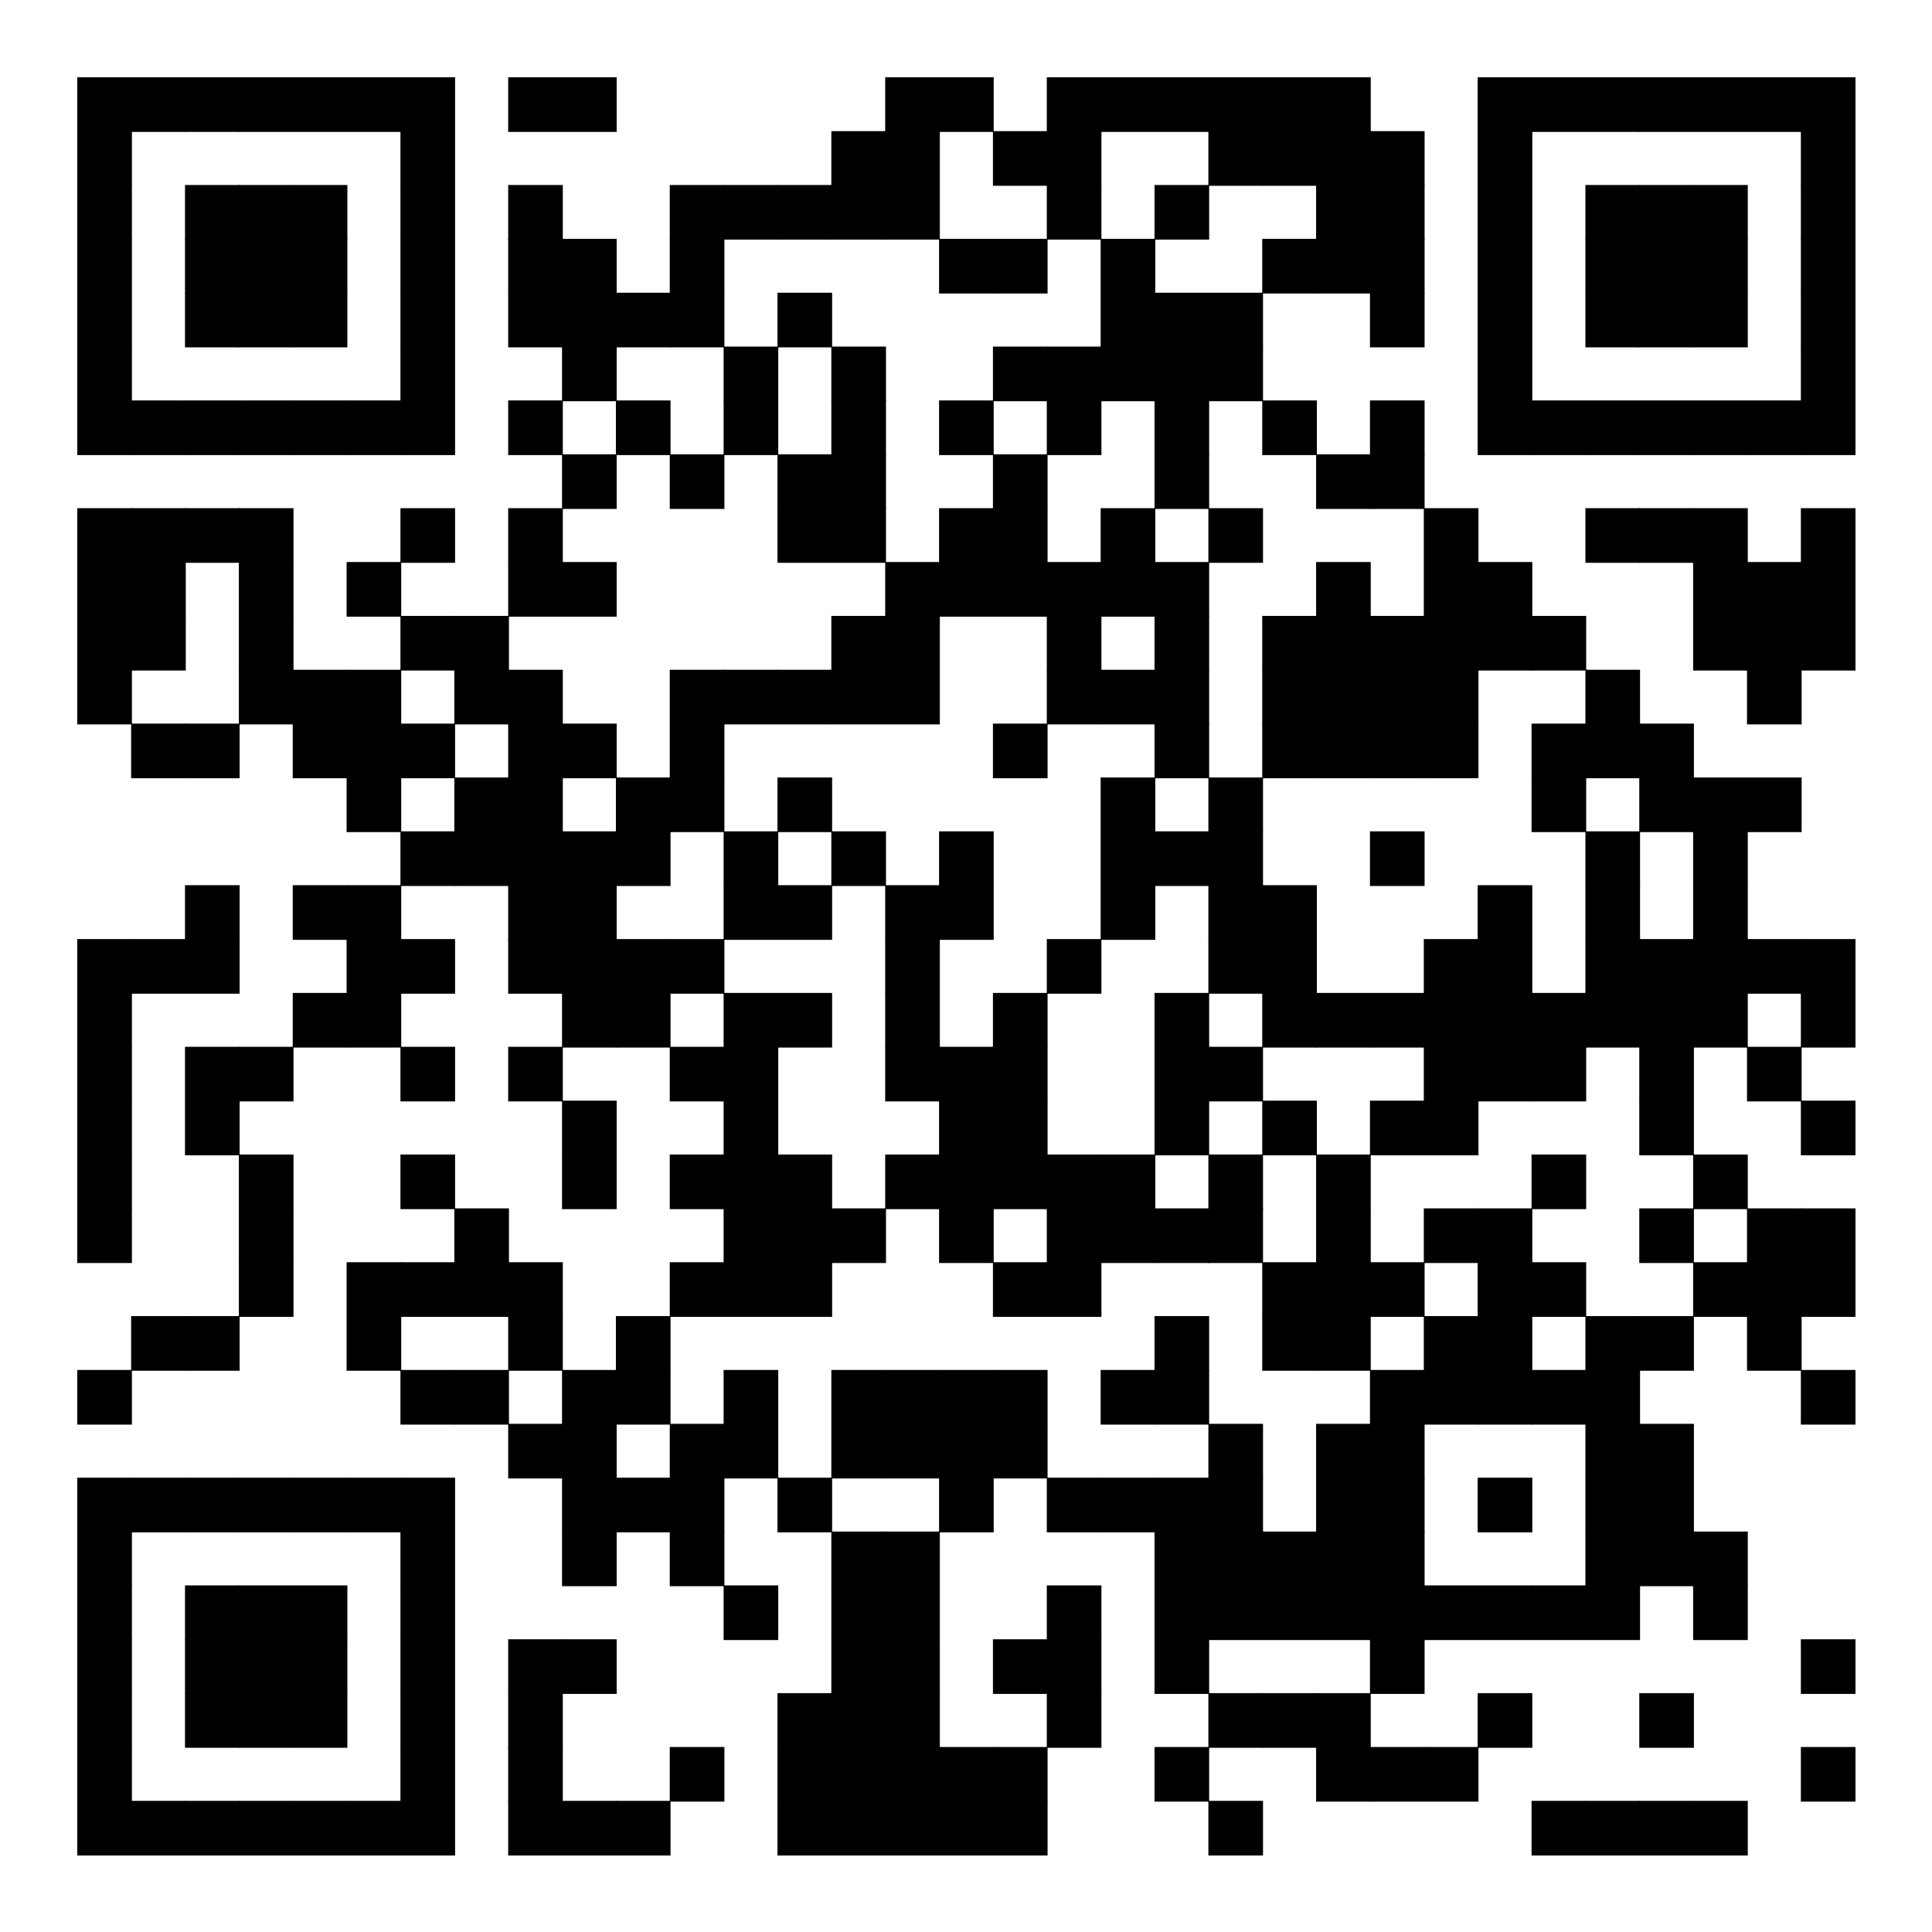 <svg version="1.1" baseProfile="tiny" xmlns="http://www.w3.org/2000/svg" width="250" height="250" ><rect xmlns="http://www.w3.org/2000/svg" shape-rendering="optimizeSpeed" width="250" height="250" fill="#fff" x="0" y="0"/><rect shape-rendering="optimizeSpeed" fill="#000" x="10" y="10"  width="7.07" height="7.07"></rect><rect shape-rendering="optimizeSpeed" fill="#000" x="16.97" y="10"  width="7.07" height="7.07"></rect><rect shape-rendering="optimizeSpeed" fill="#000" x="23.939" y="10"  width="7.07" height="7.07"></rect><rect shape-rendering="optimizeSpeed" fill="#000" x="30.909" y="10"  width="7.07" height="7.07"></rect><rect shape-rendering="optimizeSpeed" fill="#000" x="37.879" y="10"  width="7.07" height="7.07"></rect><rect shape-rendering="optimizeSpeed" fill="#000" x="44.848" y="10"  width="7.07" height="7.07"></rect><rect shape-rendering="optimizeSpeed" fill="#000" x="51.818" y="10"  width="7.07" height="7.07"></rect><rect shape-rendering="optimizeSpeed" fill="#000" x="65.758" y="10"  width="7.07" height="7.07"></rect><rect shape-rendering="optimizeSpeed" fill="#000" x="72.727" y="10"  width="7.07" height="7.07"></rect><rect shape-rendering="optimizeSpeed" fill="#000" x="114.545" y="10"  width="7.07" height="7.07"></rect><rect shape-rendering="optimizeSpeed" fill="#000" x="121.515" y="10"  width="7.07" height="7.07"></rect><rect shape-rendering="optimizeSpeed" fill="#000" x="135.455" y="10"  width="7.07" height="7.07"></rect><rect shape-rendering="optimizeSpeed" fill="#000" x="142.424" y="10"  width="7.07" height="7.07"></rect><rect shape-rendering="optimizeSpeed" fill="#000" x="149.394" y="10"  width="7.07" height="7.07"></rect><rect shape-rendering="optimizeSpeed" fill="#000" x="156.364" y="10"  width="7.07" height="7.07"></rect><rect shape-rendering="optimizeSpeed" fill="#000" x="163.333" y="10"  width="7.07" height="7.07"></rect><rect shape-rendering="optimizeSpeed" fill="#000" x="170.303" y="10"  width="7.07" height="7.07"></rect><rect shape-rendering="optimizeSpeed" fill="#000" x="191.212" y="10"  width="7.07" height="7.07"></rect><rect shape-rendering="optimizeSpeed" fill="#000" x="198.182" y="10"  width="7.07" height="7.07"></rect><rect shape-rendering="optimizeSpeed" fill="#000" x="205.152" y="10"  width="7.07" height="7.07"></rect><rect shape-rendering="optimizeSpeed" fill="#000" x="212.121" y="10"  width="7.07" height="7.07"></rect><rect shape-rendering="optimizeSpeed" fill="#000" x="219.091" y="10"  width="7.07" height="7.07"></rect><rect shape-rendering="optimizeSpeed" fill="#000" x="226.061" y="10"  width="7.07" height="7.07"></rect><rect shape-rendering="optimizeSpeed" fill="#000" x="233.03" y="10"  width="7.07" height="7.07"></rect><rect shape-rendering="optimizeSpeed" fill="#000" x="10" y="16.97"  width="7.07" height="7.07"></rect><rect shape-rendering="optimizeSpeed" fill="#000" x="51.818" y="16.97"  width="7.07" height="7.07"></rect><rect shape-rendering="optimizeSpeed" fill="#000" x="107.576" y="16.97"  width="7.07" height="7.07"></rect><rect shape-rendering="optimizeSpeed" fill="#000" x="114.545" y="16.97"  width="7.07" height="7.07"></rect><rect shape-rendering="optimizeSpeed" fill="#000" x="128.485" y="16.97"  width="7.07" height="7.07"></rect><rect shape-rendering="optimizeSpeed" fill="#000" x="135.455" y="16.97"  width="7.07" height="7.07"></rect><rect shape-rendering="optimizeSpeed" fill="#000" x="156.364" y="16.97"  width="7.07" height="7.07"></rect><rect shape-rendering="optimizeSpeed" fill="#000" x="163.333" y="16.97"  width="7.07" height="7.07"></rect><rect shape-rendering="optimizeSpeed" fill="#000" x="170.303" y="16.97"  width="7.07" height="7.07"></rect><rect shape-rendering="optimizeSpeed" fill="#000" x="177.273" y="16.97"  width="7.07" height="7.07"></rect><rect shape-rendering="optimizeSpeed" fill="#000" x="191.212" y="16.97"  width="7.07" height="7.07"></rect><rect shape-rendering="optimizeSpeed" fill="#000" x="233.03" y="16.97"  width="7.07" height="7.07"></rect><rect shape-rendering="optimizeSpeed" fill="#000" x="10" y="23.939"  width="7.07" height="7.07"></rect><rect shape-rendering="optimizeSpeed" fill="#000" x="23.939" y="23.939"  width="7.07" height="7.07"></rect><rect shape-rendering="optimizeSpeed" fill="#000" x="30.909" y="23.939"  width="7.07" height="7.07"></rect><rect shape-rendering="optimizeSpeed" fill="#000" x="37.879" y="23.939"  width="7.07" height="7.07"></rect><rect shape-rendering="optimizeSpeed" fill="#000" x="51.818" y="23.939"  width="7.07" height="7.07"></rect><rect shape-rendering="optimizeSpeed" fill="#000" x="65.758" y="23.939"  width="7.07" height="7.07"></rect><rect shape-rendering="optimizeSpeed" fill="#000" x="86.667" y="23.939"  width="7.07" height="7.07"></rect><rect shape-rendering="optimizeSpeed" fill="#000" x="93.636" y="23.939"  width="7.07" height="7.07"></rect><rect shape-rendering="optimizeSpeed" fill="#000" x="100.606" y="23.939"  width="7.07" height="7.07"></rect><rect shape-rendering="optimizeSpeed" fill="#000" x="107.576" y="23.939"  width="7.07" height="7.07"></rect><rect shape-rendering="optimizeSpeed" fill="#000" x="114.545" y="23.939"  width="7.07" height="7.07"></rect><rect shape-rendering="optimizeSpeed" fill="#000" x="135.455" y="23.939"  width="7.07" height="7.07"></rect><rect shape-rendering="optimizeSpeed" fill="#000" x="149.394" y="23.939"  width="7.07" height="7.07"></rect><rect shape-rendering="optimizeSpeed" fill="#000" x="170.303" y="23.939"  width="7.07" height="7.07"></rect><rect shape-rendering="optimizeSpeed" fill="#000" x="177.273" y="23.939"  width="7.07" height="7.07"></rect><rect shape-rendering="optimizeSpeed" fill="#000" x="191.212" y="23.939"  width="7.07" height="7.07"></rect><rect shape-rendering="optimizeSpeed" fill="#000" x="205.152" y="23.939"  width="7.07" height="7.07"></rect><rect shape-rendering="optimizeSpeed" fill="#000" x="212.121" y="23.939"  width="7.07" height="7.07"></rect><rect shape-rendering="optimizeSpeed" fill="#000" x="219.091" y="23.939"  width="7.07" height="7.07"></rect><rect shape-rendering="optimizeSpeed" fill="#000" x="233.03" y="23.939"  width="7.07" height="7.07"></rect><rect shape-rendering="optimizeSpeed" fill="#000" x="10" y="30.909"  width="7.07" height="7.07"></rect><rect shape-rendering="optimizeSpeed" fill="#000" x="23.939" y="30.909"  width="7.07" height="7.07"></rect><rect shape-rendering="optimizeSpeed" fill="#000" x="30.909" y="30.909"  width="7.07" height="7.07"></rect><rect shape-rendering="optimizeSpeed" fill="#000" x="37.879" y="30.909"  width="7.07" height="7.07"></rect><rect shape-rendering="optimizeSpeed" fill="#000" x="51.818" y="30.909"  width="7.07" height="7.07"></rect><rect shape-rendering="optimizeSpeed" fill="#000" x="65.758" y="30.909"  width="7.07" height="7.07"></rect><rect shape-rendering="optimizeSpeed" fill="#000" x="72.727" y="30.909"  width="7.07" height="7.07"></rect><rect shape-rendering="optimizeSpeed" fill="#000" x="86.667" y="30.909"  width="7.07" height="7.07"></rect><rect shape-rendering="optimizeSpeed" fill="#000" x="121.515" y="30.909"  width="7.07" height="7.07"></rect><rect shape-rendering="optimizeSpeed" fill="#000" x="128.485" y="30.909"  width="7.07" height="7.07"></rect><rect shape-rendering="optimizeSpeed" fill="#000" x="142.424" y="30.909"  width="7.07" height="7.07"></rect><rect shape-rendering="optimizeSpeed" fill="#000" x="163.333" y="30.909"  width="7.07" height="7.07"></rect><rect shape-rendering="optimizeSpeed" fill="#000" x="170.303" y="30.909"  width="7.07" height="7.07"></rect><rect shape-rendering="optimizeSpeed" fill="#000" x="177.273" y="30.909"  width="7.07" height="7.07"></rect><rect shape-rendering="optimizeSpeed" fill="#000" x="191.212" y="30.909"  width="7.07" height="7.07"></rect><rect shape-rendering="optimizeSpeed" fill="#000" x="205.152" y="30.909"  width="7.07" height="7.07"></rect><rect shape-rendering="optimizeSpeed" fill="#000" x="212.121" y="30.909"  width="7.07" height="7.07"></rect><rect shape-rendering="optimizeSpeed" fill="#000" x="219.091" y="30.909"  width="7.07" height="7.07"></rect><rect shape-rendering="optimizeSpeed" fill="#000" x="233.03" y="30.909"  width="7.07" height="7.07"></rect><rect shape-rendering="optimizeSpeed" fill="#000" x="10" y="37.879"  width="7.07" height="7.07"></rect><rect shape-rendering="optimizeSpeed" fill="#000" x="23.939" y="37.879"  width="7.07" height="7.07"></rect><rect shape-rendering="optimizeSpeed" fill="#000" x="30.909" y="37.879"  width="7.07" height="7.07"></rect><rect shape-rendering="optimizeSpeed" fill="#000" x="37.879" y="37.879"  width="7.07" height="7.07"></rect><rect shape-rendering="optimizeSpeed" fill="#000" x="51.818" y="37.879"  width="7.07" height="7.07"></rect><rect shape-rendering="optimizeSpeed" fill="#000" x="65.758" y="37.879"  width="7.07" height="7.07"></rect><rect shape-rendering="optimizeSpeed" fill="#000" x="72.727" y="37.879"  width="7.07" height="7.07"></rect><rect shape-rendering="optimizeSpeed" fill="#000" x="79.697" y="37.879"  width="7.07" height="7.07"></rect><rect shape-rendering="optimizeSpeed" fill="#000" x="86.667" y="37.879"  width="7.07" height="7.07"></rect><rect shape-rendering="optimizeSpeed" fill="#000" x="100.606" y="37.879"  width="7.07" height="7.07"></rect><rect shape-rendering="optimizeSpeed" fill="#000" x="142.424" y="37.879"  width="7.07" height="7.07"></rect><rect shape-rendering="optimizeSpeed" fill="#000" x="149.394" y="37.879"  width="7.07" height="7.07"></rect><rect shape-rendering="optimizeSpeed" fill="#000" x="156.364" y="37.879"  width="7.07" height="7.07"></rect><rect shape-rendering="optimizeSpeed" fill="#000" x="177.273" y="37.879"  width="7.07" height="7.07"></rect><rect shape-rendering="optimizeSpeed" fill="#000" x="191.212" y="37.879"  width="7.07" height="7.07"></rect><rect shape-rendering="optimizeSpeed" fill="#000" x="205.152" y="37.879"  width="7.07" height="7.07"></rect><rect shape-rendering="optimizeSpeed" fill="#000" x="212.121" y="37.879"  width="7.07" height="7.07"></rect><rect shape-rendering="optimizeSpeed" fill="#000" x="219.091" y="37.879"  width="7.07" height="7.07"></rect><rect shape-rendering="optimizeSpeed" fill="#000" x="233.03" y="37.879"  width="7.07" height="7.07"></rect><rect shape-rendering="optimizeSpeed" fill="#000" x="10" y="44.848"  width="7.07" height="7.07"></rect><rect shape-rendering="optimizeSpeed" fill="#000" x="51.818" y="44.848"  width="7.07" height="7.07"></rect><rect shape-rendering="optimizeSpeed" fill="#000" x="72.727" y="44.848"  width="7.07" height="7.07"></rect><rect shape-rendering="optimizeSpeed" fill="#000" x="93.636" y="44.848"  width="7.07" height="7.07"></rect><rect shape-rendering="optimizeSpeed" fill="#000" x="107.576" y="44.848"  width="7.07" height="7.07"></rect><rect shape-rendering="optimizeSpeed" fill="#000" x="128.485" y="44.848"  width="7.07" height="7.07"></rect><rect shape-rendering="optimizeSpeed" fill="#000" x="135.455" y="44.848"  width="7.07" height="7.07"></rect><rect shape-rendering="optimizeSpeed" fill="#000" x="142.424" y="44.848"  width="7.07" height="7.07"></rect><rect shape-rendering="optimizeSpeed" fill="#000" x="149.394" y="44.848"  width="7.07" height="7.07"></rect><rect shape-rendering="optimizeSpeed" fill="#000" x="156.364" y="44.848"  width="7.07" height="7.07"></rect><rect shape-rendering="optimizeSpeed" fill="#000" x="191.212" y="44.848"  width="7.07" height="7.07"></rect><rect shape-rendering="optimizeSpeed" fill="#000" x="233.03" y="44.848"  width="7.07" height="7.07"></rect><rect shape-rendering="optimizeSpeed" fill="#000" x="10" y="51.818"  width="7.07" height="7.07"></rect><rect shape-rendering="optimizeSpeed" fill="#000" x="16.97" y="51.818"  width="7.07" height="7.07"></rect><rect shape-rendering="optimizeSpeed" fill="#000" x="23.939" y="51.818"  width="7.07" height="7.07"></rect><rect shape-rendering="optimizeSpeed" fill="#000" x="30.909" y="51.818"  width="7.07" height="7.07"></rect><rect shape-rendering="optimizeSpeed" fill="#000" x="37.879" y="51.818"  width="7.07" height="7.07"></rect><rect shape-rendering="optimizeSpeed" fill="#000" x="44.848" y="51.818"  width="7.07" height="7.07"></rect><rect shape-rendering="optimizeSpeed" fill="#000" x="51.818" y="51.818"  width="7.07" height="7.07"></rect><rect shape-rendering="optimizeSpeed" fill="#000" x="65.758" y="51.818"  width="7.07" height="7.07"></rect><rect shape-rendering="optimizeSpeed" fill="#000" x="79.697" y="51.818"  width="7.07" height="7.07"></rect><rect shape-rendering="optimizeSpeed" fill="#000" x="93.636" y="51.818"  width="7.07" height="7.07"></rect><rect shape-rendering="optimizeSpeed" fill="#000" x="107.576" y="51.818"  width="7.07" height="7.07"></rect><rect shape-rendering="optimizeSpeed" fill="#000" x="121.515" y="51.818"  width="7.07" height="7.07"></rect><rect shape-rendering="optimizeSpeed" fill="#000" x="135.455" y="51.818"  width="7.07" height="7.07"></rect><rect shape-rendering="optimizeSpeed" fill="#000" x="149.394" y="51.818"  width="7.07" height="7.07"></rect><rect shape-rendering="optimizeSpeed" fill="#000" x="163.333" y="51.818"  width="7.07" height="7.07"></rect><rect shape-rendering="optimizeSpeed" fill="#000" x="177.273" y="51.818"  width="7.07" height="7.07"></rect><rect shape-rendering="optimizeSpeed" fill="#000" x="191.212" y="51.818"  width="7.07" height="7.07"></rect><rect shape-rendering="optimizeSpeed" fill="#000" x="198.182" y="51.818"  width="7.07" height="7.07"></rect><rect shape-rendering="optimizeSpeed" fill="#000" x="205.152" y="51.818"  width="7.07" height="7.07"></rect><rect shape-rendering="optimizeSpeed" fill="#000" x="212.121" y="51.818"  width="7.07" height="7.07"></rect><rect shape-rendering="optimizeSpeed" fill="#000" x="219.091" y="51.818"  width="7.07" height="7.07"></rect><rect shape-rendering="optimizeSpeed" fill="#000" x="226.061" y="51.818"  width="7.07" height="7.07"></rect><rect shape-rendering="optimizeSpeed" fill="#000" x="233.03" y="51.818"  width="7.07" height="7.07"></rect><rect shape-rendering="optimizeSpeed" fill="#000" x="72.727" y="58.788"  width="7.07" height="7.07"></rect><rect shape-rendering="optimizeSpeed" fill="#000" x="86.667" y="58.788"  width="7.07" height="7.07"></rect><rect shape-rendering="optimizeSpeed" fill="#000" x="100.606" y="58.788"  width="7.07" height="7.07"></rect><rect shape-rendering="optimizeSpeed" fill="#000" x="107.576" y="58.788"  width="7.07" height="7.07"></rect><rect shape-rendering="optimizeSpeed" fill="#000" x="128.485" y="58.788"  width="7.07" height="7.07"></rect><rect shape-rendering="optimizeSpeed" fill="#000" x="149.394" y="58.788"  width="7.07" height="7.07"></rect><rect shape-rendering="optimizeSpeed" fill="#000" x="170.303" y="58.788"  width="7.07" height="7.07"></rect><rect shape-rendering="optimizeSpeed" fill="#000" x="177.273" y="58.788"  width="7.07" height="7.07"></rect><rect shape-rendering="optimizeSpeed" fill="#000" x="10" y="65.758"  width="7.07" height="7.07"></rect><rect shape-rendering="optimizeSpeed" fill="#000" x="16.97" y="65.758"  width="7.07" height="7.07"></rect><rect shape-rendering="optimizeSpeed" fill="#000" x="23.939" y="65.758"  width="7.07" height="7.07"></rect><rect shape-rendering="optimizeSpeed" fill="#000" x="30.909" y="65.758"  width="7.07" height="7.07"></rect><rect shape-rendering="optimizeSpeed" fill="#000" x="51.818" y="65.758"  width="7.07" height="7.07"></rect><rect shape-rendering="optimizeSpeed" fill="#000" x="65.758" y="65.758"  width="7.07" height="7.07"></rect><rect shape-rendering="optimizeSpeed" fill="#000" x="100.606" y="65.758"  width="7.07" height="7.07"></rect><rect shape-rendering="optimizeSpeed" fill="#000" x="107.576" y="65.758"  width="7.07" height="7.07"></rect><rect shape-rendering="optimizeSpeed" fill="#000" x="121.515" y="65.758"  width="7.07" height="7.07"></rect><rect shape-rendering="optimizeSpeed" fill="#000" x="128.485" y="65.758"  width="7.07" height="7.07"></rect><rect shape-rendering="optimizeSpeed" fill="#000" x="142.424" y="65.758"  width="7.07" height="7.07"></rect><rect shape-rendering="optimizeSpeed" fill="#000" x="156.364" y="65.758"  width="7.07" height="7.07"></rect><rect shape-rendering="optimizeSpeed" fill="#000" x="184.242" y="65.758"  width="7.07" height="7.07"></rect><rect shape-rendering="optimizeSpeed" fill="#000" x="205.152" y="65.758"  width="7.07" height="7.07"></rect><rect shape-rendering="optimizeSpeed" fill="#000" x="212.121" y="65.758"  width="7.07" height="7.07"></rect><rect shape-rendering="optimizeSpeed" fill="#000" x="219.091" y="65.758"  width="7.07" height="7.07"></rect><rect shape-rendering="optimizeSpeed" fill="#000" x="233.03" y="65.758"  width="7.07" height="7.07"></rect><rect shape-rendering="optimizeSpeed" fill="#000" x="10" y="72.727"  width="7.07" height="7.07"></rect><rect shape-rendering="optimizeSpeed" fill="#000" x="16.97" y="72.727"  width="7.07" height="7.07"></rect><rect shape-rendering="optimizeSpeed" fill="#000" x="30.909" y="72.727"  width="7.07" height="7.07"></rect><rect shape-rendering="optimizeSpeed" fill="#000" x="44.848" y="72.727"  width="7.07" height="7.07"></rect><rect shape-rendering="optimizeSpeed" fill="#000" x="65.758" y="72.727"  width="7.07" height="7.07"></rect><rect shape-rendering="optimizeSpeed" fill="#000" x="72.727" y="72.727"  width="7.07" height="7.07"></rect><rect shape-rendering="optimizeSpeed" fill="#000" x="114.545" y="72.727"  width="7.07" height="7.07"></rect><rect shape-rendering="optimizeSpeed" fill="#000" x="121.515" y="72.727"  width="7.07" height="7.07"></rect><rect shape-rendering="optimizeSpeed" fill="#000" x="128.485" y="72.727"  width="7.07" height="7.07"></rect><rect shape-rendering="optimizeSpeed" fill="#000" x="135.455" y="72.727"  width="7.07" height="7.07"></rect><rect shape-rendering="optimizeSpeed" fill="#000" x="142.424" y="72.727"  width="7.07" height="7.07"></rect><rect shape-rendering="optimizeSpeed" fill="#000" x="149.394" y="72.727"  width="7.07" height="7.07"></rect><rect shape-rendering="optimizeSpeed" fill="#000" x="170.303" y="72.727"  width="7.07" height="7.07"></rect><rect shape-rendering="optimizeSpeed" fill="#000" x="184.242" y="72.727"  width="7.07" height="7.07"></rect><rect shape-rendering="optimizeSpeed" fill="#000" x="191.212" y="72.727"  width="7.07" height="7.07"></rect><rect shape-rendering="optimizeSpeed" fill="#000" x="219.091" y="72.727"  width="7.07" height="7.07"></rect><rect shape-rendering="optimizeSpeed" fill="#000" x="226.061" y="72.727"  width="7.07" height="7.07"></rect><rect shape-rendering="optimizeSpeed" fill="#000" x="233.03" y="72.727"  width="7.07" height="7.07"></rect><rect shape-rendering="optimizeSpeed" fill="#000" x="10" y="79.697"  width="7.07" height="7.07"></rect><rect shape-rendering="optimizeSpeed" fill="#000" x="16.97" y="79.697"  width="7.07" height="7.07"></rect><rect shape-rendering="optimizeSpeed" fill="#000" x="30.909" y="79.697"  width="7.07" height="7.07"></rect><rect shape-rendering="optimizeSpeed" fill="#000" x="51.818" y="79.697"  width="7.07" height="7.07"></rect><rect shape-rendering="optimizeSpeed" fill="#000" x="58.788" y="79.697"  width="7.07" height="7.07"></rect><rect shape-rendering="optimizeSpeed" fill="#000" x="107.576" y="79.697"  width="7.07" height="7.07"></rect><rect shape-rendering="optimizeSpeed" fill="#000" x="114.545" y="79.697"  width="7.07" height="7.07"></rect><rect shape-rendering="optimizeSpeed" fill="#000" x="135.455" y="79.697"  width="7.07" height="7.07"></rect><rect shape-rendering="optimizeSpeed" fill="#000" x="149.394" y="79.697"  width="7.07" height="7.07"></rect><rect shape-rendering="optimizeSpeed" fill="#000" x="163.333" y="79.697"  width="7.07" height="7.07"></rect><rect shape-rendering="optimizeSpeed" fill="#000" x="170.303" y="79.697"  width="7.07" height="7.07"></rect><rect shape-rendering="optimizeSpeed" fill="#000" x="177.273" y="79.697"  width="7.07" height="7.07"></rect><rect shape-rendering="optimizeSpeed" fill="#000" x="184.242" y="79.697"  width="7.07" height="7.07"></rect><rect shape-rendering="optimizeSpeed" fill="#000" x="191.212" y="79.697"  width="7.07" height="7.07"></rect><rect shape-rendering="optimizeSpeed" fill="#000" x="198.182" y="79.697"  width="7.07" height="7.07"></rect><rect shape-rendering="optimizeSpeed" fill="#000" x="219.091" y="79.697"  width="7.07" height="7.07"></rect><rect shape-rendering="optimizeSpeed" fill="#000" x="226.061" y="79.697"  width="7.07" height="7.07"></rect><rect shape-rendering="optimizeSpeed" fill="#000" x="233.03" y="79.697"  width="7.07" height="7.07"></rect><rect shape-rendering="optimizeSpeed" fill="#000" x="10" y="86.667"  width="7.07" height="7.07"></rect><rect shape-rendering="optimizeSpeed" fill="#000" x="30.909" y="86.667"  width="7.07" height="7.07"></rect><rect shape-rendering="optimizeSpeed" fill="#000" x="37.879" y="86.667"  width="7.07" height="7.07"></rect><rect shape-rendering="optimizeSpeed" fill="#000" x="44.848" y="86.667"  width="7.07" height="7.07"></rect><rect shape-rendering="optimizeSpeed" fill="#000" x="58.788" y="86.667"  width="7.07" height="7.07"></rect><rect shape-rendering="optimizeSpeed" fill="#000" x="65.758" y="86.667"  width="7.07" height="7.07"></rect><rect shape-rendering="optimizeSpeed" fill="#000" x="86.667" y="86.667"  width="7.07" height="7.07"></rect><rect shape-rendering="optimizeSpeed" fill="#000" x="93.636" y="86.667"  width="7.07" height="7.07"></rect><rect shape-rendering="optimizeSpeed" fill="#000" x="100.606" y="86.667"  width="7.07" height="7.07"></rect><rect shape-rendering="optimizeSpeed" fill="#000" x="107.576" y="86.667"  width="7.07" height="7.07"></rect><rect shape-rendering="optimizeSpeed" fill="#000" x="114.545" y="86.667"  width="7.07" height="7.07"></rect><rect shape-rendering="optimizeSpeed" fill="#000" x="135.455" y="86.667"  width="7.07" height="7.07"></rect><rect shape-rendering="optimizeSpeed" fill="#000" x="142.424" y="86.667"  width="7.07" height="7.07"></rect><rect shape-rendering="optimizeSpeed" fill="#000" x="149.394" y="86.667"  width="7.07" height="7.07"></rect><rect shape-rendering="optimizeSpeed" fill="#000" x="163.333" y="86.667"  width="7.07" height="7.07"></rect><rect shape-rendering="optimizeSpeed" fill="#000" x="170.303" y="86.667"  width="7.07" height="7.07"></rect><rect shape-rendering="optimizeSpeed" fill="#000" x="177.273" y="86.667"  width="7.07" height="7.07"></rect><rect shape-rendering="optimizeSpeed" fill="#000" x="184.242" y="86.667"  width="7.07" height="7.07"></rect><rect shape-rendering="optimizeSpeed" fill="#000" x="205.152" y="86.667"  width="7.07" height="7.07"></rect><rect shape-rendering="optimizeSpeed" fill="#000" x="226.061" y="86.667"  width="7.07" height="7.07"></rect><rect shape-rendering="optimizeSpeed" fill="#000" x="16.97" y="93.636"  width="7.07" height="7.07"></rect><rect shape-rendering="optimizeSpeed" fill="#000" x="23.939" y="93.636"  width="7.07" height="7.07"></rect><rect shape-rendering="optimizeSpeed" fill="#000" x="37.879" y="93.636"  width="7.07" height="7.07"></rect><rect shape-rendering="optimizeSpeed" fill="#000" x="44.848" y="93.636"  width="7.07" height="7.07"></rect><rect shape-rendering="optimizeSpeed" fill="#000" x="51.818" y="93.636"  width="7.07" height="7.07"></rect><rect shape-rendering="optimizeSpeed" fill="#000" x="65.758" y="93.636"  width="7.07" height="7.07"></rect><rect shape-rendering="optimizeSpeed" fill="#000" x="72.727" y="93.636"  width="7.07" height="7.07"></rect><rect shape-rendering="optimizeSpeed" fill="#000" x="86.667" y="93.636"  width="7.07" height="7.07"></rect><rect shape-rendering="optimizeSpeed" fill="#000" x="128.485" y="93.636"  width="7.07" height="7.07"></rect><rect shape-rendering="optimizeSpeed" fill="#000" x="149.394" y="93.636"  width="7.07" height="7.07"></rect><rect shape-rendering="optimizeSpeed" fill="#000" x="163.333" y="93.636"  width="7.07" height="7.07"></rect><rect shape-rendering="optimizeSpeed" fill="#000" x="170.303" y="93.636"  width="7.07" height="7.07"></rect><rect shape-rendering="optimizeSpeed" fill="#000" x="177.273" y="93.636"  width="7.07" height="7.07"></rect><rect shape-rendering="optimizeSpeed" fill="#000" x="184.242" y="93.636"  width="7.07" height="7.07"></rect><rect shape-rendering="optimizeSpeed" fill="#000" x="198.182" y="93.636"  width="7.07" height="7.07"></rect><rect shape-rendering="optimizeSpeed" fill="#000" x="205.152" y="93.636"  width="7.07" height="7.07"></rect><rect shape-rendering="optimizeSpeed" fill="#000" x="212.121" y="93.636"  width="7.07" height="7.07"></rect><rect shape-rendering="optimizeSpeed" fill="#000" x="44.848" y="100.606"  width="7.07" height="7.07"></rect><rect shape-rendering="optimizeSpeed" fill="#000" x="58.788" y="100.606"  width="7.07" height="7.07"></rect><rect shape-rendering="optimizeSpeed" fill="#000" x="65.758" y="100.606"  width="7.07" height="7.07"></rect><rect shape-rendering="optimizeSpeed" fill="#000" x="79.697" y="100.606"  width="7.07" height="7.07"></rect><rect shape-rendering="optimizeSpeed" fill="#000" x="86.667" y="100.606"  width="7.07" height="7.07"></rect><rect shape-rendering="optimizeSpeed" fill="#000" x="100.606" y="100.606"  width="7.07" height="7.07"></rect><rect shape-rendering="optimizeSpeed" fill="#000" x="142.424" y="100.606"  width="7.07" height="7.07"></rect><rect shape-rendering="optimizeSpeed" fill="#000" x="156.364" y="100.606"  width="7.07" height="7.07"></rect><rect shape-rendering="optimizeSpeed" fill="#000" x="198.182" y="100.606"  width="7.07" height="7.07"></rect><rect shape-rendering="optimizeSpeed" fill="#000" x="212.121" y="100.606"  width="7.07" height="7.07"></rect><rect shape-rendering="optimizeSpeed" fill="#000" x="219.091" y="100.606"  width="7.07" height="7.07"></rect><rect shape-rendering="optimizeSpeed" fill="#000" x="226.061" y="100.606"  width="7.07" height="7.07"></rect><rect shape-rendering="optimizeSpeed" fill="#000" x="51.818" y="107.576"  width="7.07" height="7.07"></rect><rect shape-rendering="optimizeSpeed" fill="#000" x="58.788" y="107.576"  width="7.07" height="7.07"></rect><rect shape-rendering="optimizeSpeed" fill="#000" x="65.758" y="107.576"  width="7.07" height="7.07"></rect><rect shape-rendering="optimizeSpeed" fill="#000" x="72.727" y="107.576"  width="7.07" height="7.07"></rect><rect shape-rendering="optimizeSpeed" fill="#000" x="79.697" y="107.576"  width="7.07" height="7.07"></rect><rect shape-rendering="optimizeSpeed" fill="#000" x="93.636" y="107.576"  width="7.07" height="7.07"></rect><rect shape-rendering="optimizeSpeed" fill="#000" x="107.576" y="107.576"  width="7.07" height="7.07"></rect><rect shape-rendering="optimizeSpeed" fill="#000" x="121.515" y="107.576"  width="7.07" height="7.07"></rect><rect shape-rendering="optimizeSpeed" fill="#000" x="142.424" y="107.576"  width="7.07" height="7.07"></rect><rect shape-rendering="optimizeSpeed" fill="#000" x="149.394" y="107.576"  width="7.07" height="7.07"></rect><rect shape-rendering="optimizeSpeed" fill="#000" x="156.364" y="107.576"  width="7.07" height="7.07"></rect><rect shape-rendering="optimizeSpeed" fill="#000" x="177.273" y="107.576"  width="7.07" height="7.07"></rect><rect shape-rendering="optimizeSpeed" fill="#000" x="205.152" y="107.576"  width="7.07" height="7.07"></rect><rect shape-rendering="optimizeSpeed" fill="#000" x="219.091" y="107.576"  width="7.07" height="7.07"></rect><rect shape-rendering="optimizeSpeed" fill="#000" x="23.939" y="114.545"  width="7.07" height="7.07"></rect><rect shape-rendering="optimizeSpeed" fill="#000" x="37.879" y="114.545"  width="7.07" height="7.07"></rect><rect shape-rendering="optimizeSpeed" fill="#000" x="44.848" y="114.545"  width="7.07" height="7.07"></rect><rect shape-rendering="optimizeSpeed" fill="#000" x="65.758" y="114.545"  width="7.07" height="7.07"></rect><rect shape-rendering="optimizeSpeed" fill="#000" x="72.727" y="114.545"  width="7.07" height="7.07"></rect><rect shape-rendering="optimizeSpeed" fill="#000" x="93.636" y="114.545"  width="7.07" height="7.07"></rect><rect shape-rendering="optimizeSpeed" fill="#000" x="100.606" y="114.545"  width="7.07" height="7.07"></rect><rect shape-rendering="optimizeSpeed" fill="#000" x="114.545" y="114.545"  width="7.07" height="7.07"></rect><rect shape-rendering="optimizeSpeed" fill="#000" x="121.515" y="114.545"  width="7.07" height="7.07"></rect><rect shape-rendering="optimizeSpeed" fill="#000" x="142.424" y="114.545"  width="7.07" height="7.07"></rect><rect shape-rendering="optimizeSpeed" fill="#000" x="156.364" y="114.545"  width="7.07" height="7.07"></rect><rect shape-rendering="optimizeSpeed" fill="#000" x="163.333" y="114.545"  width="7.07" height="7.07"></rect><rect shape-rendering="optimizeSpeed" fill="#000" x="191.212" y="114.545"  width="7.07" height="7.07"></rect><rect shape-rendering="optimizeSpeed" fill="#000" x="205.152" y="114.545"  width="7.07" height="7.07"></rect><rect shape-rendering="optimizeSpeed" fill="#000" x="219.091" y="114.545"  width="7.07" height="7.07"></rect><rect shape-rendering="optimizeSpeed" fill="#000" x="10" y="121.515"  width="7.07" height="7.07"></rect><rect shape-rendering="optimizeSpeed" fill="#000" x="16.97" y="121.515"  width="7.07" height="7.07"></rect><rect shape-rendering="optimizeSpeed" fill="#000" x="23.939" y="121.515"  width="7.07" height="7.07"></rect><rect shape-rendering="optimizeSpeed" fill="#000" x="44.848" y="121.515"  width="7.07" height="7.07"></rect><rect shape-rendering="optimizeSpeed" fill="#000" x="51.818" y="121.515"  width="7.07" height="7.07"></rect><rect shape-rendering="optimizeSpeed" fill="#000" x="65.758" y="121.515"  width="7.07" height="7.07"></rect><rect shape-rendering="optimizeSpeed" fill="#000" x="72.727" y="121.515"  width="7.07" height="7.07"></rect><rect shape-rendering="optimizeSpeed" fill="#000" x="79.697" y="121.515"  width="7.07" height="7.07"></rect><rect shape-rendering="optimizeSpeed" fill="#000" x="86.667" y="121.515"  width="7.07" height="7.07"></rect><rect shape-rendering="optimizeSpeed" fill="#000" x="114.545" y="121.515"  width="7.07" height="7.07"></rect><rect shape-rendering="optimizeSpeed" fill="#000" x="135.455" y="121.515"  width="7.07" height="7.07"></rect><rect shape-rendering="optimizeSpeed" fill="#000" x="156.364" y="121.515"  width="7.07" height="7.07"></rect><rect shape-rendering="optimizeSpeed" fill="#000" x="163.333" y="121.515"  width="7.07" height="7.07"></rect><rect shape-rendering="optimizeSpeed" fill="#000" x="184.242" y="121.515"  width="7.07" height="7.07"></rect><rect shape-rendering="optimizeSpeed" fill="#000" x="191.212" y="121.515"  width="7.07" height="7.07"></rect><rect shape-rendering="optimizeSpeed" fill="#000" x="205.152" y="121.515"  width="7.07" height="7.07"></rect><rect shape-rendering="optimizeSpeed" fill="#000" x="212.121" y="121.515"  width="7.07" height="7.07"></rect><rect shape-rendering="optimizeSpeed" fill="#000" x="219.091" y="121.515"  width="7.07" height="7.07"></rect><rect shape-rendering="optimizeSpeed" fill="#000" x="226.061" y="121.515"  width="7.07" height="7.07"></rect><rect shape-rendering="optimizeSpeed" fill="#000" x="233.03" y="121.515"  width="7.07" height="7.07"></rect><rect shape-rendering="optimizeSpeed" fill="#000" x="10" y="128.485"  width="7.07" height="7.07"></rect><rect shape-rendering="optimizeSpeed" fill="#000" x="37.879" y="128.485"  width="7.07" height="7.07"></rect><rect shape-rendering="optimizeSpeed" fill="#000" x="44.848" y="128.485"  width="7.07" height="7.07"></rect><rect shape-rendering="optimizeSpeed" fill="#000" x="72.727" y="128.485"  width="7.07" height="7.07"></rect><rect shape-rendering="optimizeSpeed" fill="#000" x="79.697" y="128.485"  width="7.07" height="7.07"></rect><rect shape-rendering="optimizeSpeed" fill="#000" x="93.636" y="128.485"  width="7.07" height="7.07"></rect><rect shape-rendering="optimizeSpeed" fill="#000" x="100.606" y="128.485"  width="7.07" height="7.07"></rect><rect shape-rendering="optimizeSpeed" fill="#000" x="114.545" y="128.485"  width="7.07" height="7.07"></rect><rect shape-rendering="optimizeSpeed" fill="#000" x="128.485" y="128.485"  width="7.07" height="7.07"></rect><rect shape-rendering="optimizeSpeed" fill="#000" x="149.394" y="128.485"  width="7.07" height="7.07"></rect><rect shape-rendering="optimizeSpeed" fill="#000" x="163.333" y="128.485"  width="7.07" height="7.07"></rect><rect shape-rendering="optimizeSpeed" fill="#000" x="170.303" y="128.485"  width="7.07" height="7.07"></rect><rect shape-rendering="optimizeSpeed" fill="#000" x="177.273" y="128.485"  width="7.07" height="7.07"></rect><rect shape-rendering="optimizeSpeed" fill="#000" x="184.242" y="128.485"  width="7.07" height="7.07"></rect><rect shape-rendering="optimizeSpeed" fill="#000" x="191.212" y="128.485"  width="7.07" height="7.07"></rect><rect shape-rendering="optimizeSpeed" fill="#000" x="198.182" y="128.485"  width="7.07" height="7.07"></rect><rect shape-rendering="optimizeSpeed" fill="#000" x="205.152" y="128.485"  width="7.07" height="7.07"></rect><rect shape-rendering="optimizeSpeed" fill="#000" x="212.121" y="128.485"  width="7.07" height="7.07"></rect><rect shape-rendering="optimizeSpeed" fill="#000" x="219.091" y="128.485"  width="7.07" height="7.07"></rect><rect shape-rendering="optimizeSpeed" fill="#000" x="233.03" y="128.485"  width="7.07" height="7.07"></rect><rect shape-rendering="optimizeSpeed" fill="#000" x="10" y="135.455"  width="7.07" height="7.07"></rect><rect shape-rendering="optimizeSpeed" fill="#000" x="23.939" y="135.455"  width="7.07" height="7.07"></rect><rect shape-rendering="optimizeSpeed" fill="#000" x="30.909" y="135.455"  width="7.07" height="7.07"></rect><rect shape-rendering="optimizeSpeed" fill="#000" x="51.818" y="135.455"  width="7.07" height="7.07"></rect><rect shape-rendering="optimizeSpeed" fill="#000" x="65.758" y="135.455"  width="7.07" height="7.07"></rect><rect shape-rendering="optimizeSpeed" fill="#000" x="86.667" y="135.455"  width="7.07" height="7.07"></rect><rect shape-rendering="optimizeSpeed" fill="#000" x="93.636" y="135.455"  width="7.07" height="7.07"></rect><rect shape-rendering="optimizeSpeed" fill="#000" x="114.545" y="135.455"  width="7.07" height="7.07"></rect><rect shape-rendering="optimizeSpeed" fill="#000" x="121.515" y="135.455"  width="7.07" height="7.07"></rect><rect shape-rendering="optimizeSpeed" fill="#000" x="128.485" y="135.455"  width="7.07" height="7.07"></rect><rect shape-rendering="optimizeSpeed" fill="#000" x="149.394" y="135.455"  width="7.07" height="7.07"></rect><rect shape-rendering="optimizeSpeed" fill="#000" x="156.364" y="135.455"  width="7.07" height="7.07"></rect><rect shape-rendering="optimizeSpeed" fill="#000" x="184.242" y="135.455"  width="7.07" height="7.07"></rect><rect shape-rendering="optimizeSpeed" fill="#000" x="191.212" y="135.455"  width="7.07" height="7.07"></rect><rect shape-rendering="optimizeSpeed" fill="#000" x="198.182" y="135.455"  width="7.07" height="7.07"></rect><rect shape-rendering="optimizeSpeed" fill="#000" x="212.121" y="135.455"  width="7.07" height="7.07"></rect><rect shape-rendering="optimizeSpeed" fill="#000" x="226.061" y="135.455"  width="7.07" height="7.07"></rect><rect shape-rendering="optimizeSpeed" fill="#000" x="10" y="142.424"  width="7.07" height="7.07"></rect><rect shape-rendering="optimizeSpeed" fill="#000" x="23.939" y="142.424"  width="7.07" height="7.07"></rect><rect shape-rendering="optimizeSpeed" fill="#000" x="72.727" y="142.424"  width="7.07" height="7.07"></rect><rect shape-rendering="optimizeSpeed" fill="#000" x="93.636" y="142.424"  width="7.07" height="7.07"></rect><rect shape-rendering="optimizeSpeed" fill="#000" x="121.515" y="142.424"  width="7.07" height="7.07"></rect><rect shape-rendering="optimizeSpeed" fill="#000" x="128.485" y="142.424"  width="7.07" height="7.07"></rect><rect shape-rendering="optimizeSpeed" fill="#000" x="149.394" y="142.424"  width="7.07" height="7.07"></rect><rect shape-rendering="optimizeSpeed" fill="#000" x="163.333" y="142.424"  width="7.07" height="7.07"></rect><rect shape-rendering="optimizeSpeed" fill="#000" x="177.273" y="142.424"  width="7.07" height="7.07"></rect><rect shape-rendering="optimizeSpeed" fill="#000" x="184.242" y="142.424"  width="7.07" height="7.07"></rect><rect shape-rendering="optimizeSpeed" fill="#000" x="212.121" y="142.424"  width="7.07" height="7.07"></rect><rect shape-rendering="optimizeSpeed" fill="#000" x="233.03" y="142.424"  width="7.07" height="7.07"></rect><rect shape-rendering="optimizeSpeed" fill="#000" x="10" y="149.394"  width="7.07" height="7.07"></rect><rect shape-rendering="optimizeSpeed" fill="#000" x="30.909" y="149.394"  width="7.07" height="7.07"></rect><rect shape-rendering="optimizeSpeed" fill="#000" x="51.818" y="149.394"  width="7.07" height="7.07"></rect><rect shape-rendering="optimizeSpeed" fill="#000" x="72.727" y="149.394"  width="7.07" height="7.07"></rect><rect shape-rendering="optimizeSpeed" fill="#000" x="86.667" y="149.394"  width="7.07" height="7.07"></rect><rect shape-rendering="optimizeSpeed" fill="#000" x="93.636" y="149.394"  width="7.07" height="7.07"></rect><rect shape-rendering="optimizeSpeed" fill="#000" x="100.606" y="149.394"  width="7.07" height="7.07"></rect><rect shape-rendering="optimizeSpeed" fill="#000" x="114.545" y="149.394"  width="7.07" height="7.07"></rect><rect shape-rendering="optimizeSpeed" fill="#000" x="121.515" y="149.394"  width="7.07" height="7.07"></rect><rect shape-rendering="optimizeSpeed" fill="#000" x="128.485" y="149.394"  width="7.07" height="7.07"></rect><rect shape-rendering="optimizeSpeed" fill="#000" x="135.455" y="149.394"  width="7.07" height="7.07"></rect><rect shape-rendering="optimizeSpeed" fill="#000" x="142.424" y="149.394"  width="7.07" height="7.07"></rect><rect shape-rendering="optimizeSpeed" fill="#000" x="156.364" y="149.394"  width="7.07" height="7.07"></rect><rect shape-rendering="optimizeSpeed" fill="#000" x="170.303" y="149.394"  width="7.07" height="7.07"></rect><rect shape-rendering="optimizeSpeed" fill="#000" x="198.182" y="149.394"  width="7.07" height="7.07"></rect><rect shape-rendering="optimizeSpeed" fill="#000" x="219.091" y="149.394"  width="7.07" height="7.07"></rect><rect shape-rendering="optimizeSpeed" fill="#000" x="10" y="156.364"  width="7.07" height="7.07"></rect><rect shape-rendering="optimizeSpeed" fill="#000" x="30.909" y="156.364"  width="7.07" height="7.07"></rect><rect shape-rendering="optimizeSpeed" fill="#000" x="58.788" y="156.364"  width="7.07" height="7.07"></rect><rect shape-rendering="optimizeSpeed" fill="#000" x="93.636" y="156.364"  width="7.07" height="7.07"></rect><rect shape-rendering="optimizeSpeed" fill="#000" x="100.606" y="156.364"  width="7.07" height="7.07"></rect><rect shape-rendering="optimizeSpeed" fill="#000" x="107.576" y="156.364"  width="7.07" height="7.07"></rect><rect shape-rendering="optimizeSpeed" fill="#000" x="121.515" y="156.364"  width="7.07" height="7.07"></rect><rect shape-rendering="optimizeSpeed" fill="#000" x="135.455" y="156.364"  width="7.07" height="7.07"></rect><rect shape-rendering="optimizeSpeed" fill="#000" x="142.424" y="156.364"  width="7.07" height="7.07"></rect><rect shape-rendering="optimizeSpeed" fill="#000" x="149.394" y="156.364"  width="7.07" height="7.07"></rect><rect shape-rendering="optimizeSpeed" fill="#000" x="156.364" y="156.364"  width="7.07" height="7.07"></rect><rect shape-rendering="optimizeSpeed" fill="#000" x="170.303" y="156.364"  width="7.07" height="7.07"></rect><rect shape-rendering="optimizeSpeed" fill="#000" x="184.242" y="156.364"  width="7.07" height="7.07"></rect><rect shape-rendering="optimizeSpeed" fill="#000" x="191.212" y="156.364"  width="7.07" height="7.07"></rect><rect shape-rendering="optimizeSpeed" fill="#000" x="212.121" y="156.364"  width="7.07" height="7.07"></rect><rect shape-rendering="optimizeSpeed" fill="#000" x="226.061" y="156.364"  width="7.07" height="7.07"></rect><rect shape-rendering="optimizeSpeed" fill="#000" x="233.03" y="156.364"  width="7.07" height="7.07"></rect><rect shape-rendering="optimizeSpeed" fill="#000" x="30.909" y="163.333"  width="7.07" height="7.07"></rect><rect shape-rendering="optimizeSpeed" fill="#000" x="44.848" y="163.333"  width="7.07" height="7.07"></rect><rect shape-rendering="optimizeSpeed" fill="#000" x="51.818" y="163.333"  width="7.07" height="7.07"></rect><rect shape-rendering="optimizeSpeed" fill="#000" x="58.788" y="163.333"  width="7.07" height="7.07"></rect><rect shape-rendering="optimizeSpeed" fill="#000" x="65.758" y="163.333"  width="7.07" height="7.07"></rect><rect shape-rendering="optimizeSpeed" fill="#000" x="86.667" y="163.333"  width="7.07" height="7.07"></rect><rect shape-rendering="optimizeSpeed" fill="#000" x="93.636" y="163.333"  width="7.07" height="7.07"></rect><rect shape-rendering="optimizeSpeed" fill="#000" x="100.606" y="163.333"  width="7.07" height="7.07"></rect><rect shape-rendering="optimizeSpeed" fill="#000" x="128.485" y="163.333"  width="7.07" height="7.07"></rect><rect shape-rendering="optimizeSpeed" fill="#000" x="135.455" y="163.333"  width="7.07" height="7.07"></rect><rect shape-rendering="optimizeSpeed" fill="#000" x="163.333" y="163.333"  width="7.07" height="7.07"></rect><rect shape-rendering="optimizeSpeed" fill="#000" x="170.303" y="163.333"  width="7.07" height="7.07"></rect><rect shape-rendering="optimizeSpeed" fill="#000" x="177.273" y="163.333"  width="7.07" height="7.07"></rect><rect shape-rendering="optimizeSpeed" fill="#000" x="191.212" y="163.333"  width="7.07" height="7.07"></rect><rect shape-rendering="optimizeSpeed" fill="#000" x="198.182" y="163.333"  width="7.07" height="7.07"></rect><rect shape-rendering="optimizeSpeed" fill="#000" x="219.091" y="163.333"  width="7.07" height="7.07"></rect><rect shape-rendering="optimizeSpeed" fill="#000" x="226.061" y="163.333"  width="7.07" height="7.07"></rect><rect shape-rendering="optimizeSpeed" fill="#000" x="233.03" y="163.333"  width="7.07" height="7.07"></rect><rect shape-rendering="optimizeSpeed" fill="#000" x="16.97" y="170.303"  width="7.07" height="7.07"></rect><rect shape-rendering="optimizeSpeed" fill="#000" x="23.939" y="170.303"  width="7.07" height="7.07"></rect><rect shape-rendering="optimizeSpeed" fill="#000" x="44.848" y="170.303"  width="7.07" height="7.07"></rect><rect shape-rendering="optimizeSpeed" fill="#000" x="65.758" y="170.303"  width="7.07" height="7.07"></rect><rect shape-rendering="optimizeSpeed" fill="#000" x="79.697" y="170.303"  width="7.07" height="7.07"></rect><rect shape-rendering="optimizeSpeed" fill="#000" x="149.394" y="170.303"  width="7.07" height="7.07"></rect><rect shape-rendering="optimizeSpeed" fill="#000" x="163.333" y="170.303"  width="7.07" height="7.07"></rect><rect shape-rendering="optimizeSpeed" fill="#000" x="170.303" y="170.303"  width="7.07" height="7.07"></rect><rect shape-rendering="optimizeSpeed" fill="#000" x="184.242" y="170.303"  width="7.07" height="7.07"></rect><rect shape-rendering="optimizeSpeed" fill="#000" x="191.212" y="170.303"  width="7.07" height="7.07"></rect><rect shape-rendering="optimizeSpeed" fill="#000" x="205.152" y="170.303"  width="7.07" height="7.07"></rect><rect shape-rendering="optimizeSpeed" fill="#000" x="212.121" y="170.303"  width="7.07" height="7.07"></rect><rect shape-rendering="optimizeSpeed" fill="#000" x="226.061" y="170.303"  width="7.07" height="7.07"></rect><rect shape-rendering="optimizeSpeed" fill="#000" x="10" y="177.273"  width="7.07" height="7.07"></rect><rect shape-rendering="optimizeSpeed" fill="#000" x="51.818" y="177.273"  width="7.07" height="7.07"></rect><rect shape-rendering="optimizeSpeed" fill="#000" x="58.788" y="177.273"  width="7.07" height="7.07"></rect><rect shape-rendering="optimizeSpeed" fill="#000" x="72.727" y="177.273"  width="7.07" height="7.07"></rect><rect shape-rendering="optimizeSpeed" fill="#000" x="79.697" y="177.273"  width="7.07" height="7.07"></rect><rect shape-rendering="optimizeSpeed" fill="#000" x="93.636" y="177.273"  width="7.07" height="7.07"></rect><rect shape-rendering="optimizeSpeed" fill="#000" x="107.576" y="177.273"  width="7.07" height="7.07"></rect><rect shape-rendering="optimizeSpeed" fill="#000" x="114.545" y="177.273"  width="7.07" height="7.07"></rect><rect shape-rendering="optimizeSpeed" fill="#000" x="121.515" y="177.273"  width="7.07" height="7.07"></rect><rect shape-rendering="optimizeSpeed" fill="#000" x="128.485" y="177.273"  width="7.07" height="7.07"></rect><rect shape-rendering="optimizeSpeed" fill="#000" x="142.424" y="177.273"  width="7.07" height="7.07"></rect><rect shape-rendering="optimizeSpeed" fill="#000" x="149.394" y="177.273"  width="7.07" height="7.07"></rect><rect shape-rendering="optimizeSpeed" fill="#000" x="177.273" y="177.273"  width="7.07" height="7.07"></rect><rect shape-rendering="optimizeSpeed" fill="#000" x="184.242" y="177.273"  width="7.07" height="7.07"></rect><rect shape-rendering="optimizeSpeed" fill="#000" x="191.212" y="177.273"  width="7.07" height="7.07"></rect><rect shape-rendering="optimizeSpeed" fill="#000" x="198.182" y="177.273"  width="7.07" height="7.07"></rect><rect shape-rendering="optimizeSpeed" fill="#000" x="205.152" y="177.273"  width="7.07" height="7.07"></rect><rect shape-rendering="optimizeSpeed" fill="#000" x="233.03" y="177.273"  width="7.07" height="7.07"></rect><rect shape-rendering="optimizeSpeed" fill="#000" x="65.758" y="184.242"  width="7.07" height="7.07"></rect><rect shape-rendering="optimizeSpeed" fill="#000" x="72.727" y="184.242"  width="7.07" height="7.07"></rect><rect shape-rendering="optimizeSpeed" fill="#000" x="86.667" y="184.242"  width="7.07" height="7.07"></rect><rect shape-rendering="optimizeSpeed" fill="#000" x="93.636" y="184.242"  width="7.07" height="7.07"></rect><rect shape-rendering="optimizeSpeed" fill="#000" x="107.576" y="184.242"  width="7.07" height="7.07"></rect><rect shape-rendering="optimizeSpeed" fill="#000" x="114.545" y="184.242"  width="7.07" height="7.07"></rect><rect shape-rendering="optimizeSpeed" fill="#000" x="121.515" y="184.242"  width="7.07" height="7.07"></rect><rect shape-rendering="optimizeSpeed" fill="#000" x="128.485" y="184.242"  width="7.07" height="7.07"></rect><rect shape-rendering="optimizeSpeed" fill="#000" x="156.364" y="184.242"  width="7.07" height="7.07"></rect><rect shape-rendering="optimizeSpeed" fill="#000" x="170.303" y="184.242"  width="7.07" height="7.07"></rect><rect shape-rendering="optimizeSpeed" fill="#000" x="177.273" y="184.242"  width="7.07" height="7.07"></rect><rect shape-rendering="optimizeSpeed" fill="#000" x="205.152" y="184.242"  width="7.07" height="7.07"></rect><rect shape-rendering="optimizeSpeed" fill="#000" x="212.121" y="184.242"  width="7.07" height="7.07"></rect><rect shape-rendering="optimizeSpeed" fill="#000" x="10" y="191.212"  width="7.07" height="7.07"></rect><rect shape-rendering="optimizeSpeed" fill="#000" x="16.97" y="191.212"  width="7.07" height="7.07"></rect><rect shape-rendering="optimizeSpeed" fill="#000" x="23.939" y="191.212"  width="7.07" height="7.07"></rect><rect shape-rendering="optimizeSpeed" fill="#000" x="30.909" y="191.212"  width="7.07" height="7.07"></rect><rect shape-rendering="optimizeSpeed" fill="#000" x="37.879" y="191.212"  width="7.07" height="7.07"></rect><rect shape-rendering="optimizeSpeed" fill="#000" x="44.848" y="191.212"  width="7.07" height="7.07"></rect><rect shape-rendering="optimizeSpeed" fill="#000" x="51.818" y="191.212"  width="7.07" height="7.07"></rect><rect shape-rendering="optimizeSpeed" fill="#000" x="72.727" y="191.212"  width="7.07" height="7.07"></rect><rect shape-rendering="optimizeSpeed" fill="#000" x="79.697" y="191.212"  width="7.07" height="7.07"></rect><rect shape-rendering="optimizeSpeed" fill="#000" x="86.667" y="191.212"  width="7.07" height="7.07"></rect><rect shape-rendering="optimizeSpeed" fill="#000" x="100.606" y="191.212"  width="7.07" height="7.07"></rect><rect shape-rendering="optimizeSpeed" fill="#000" x="121.515" y="191.212"  width="7.07" height="7.07"></rect><rect shape-rendering="optimizeSpeed" fill="#000" x="135.455" y="191.212"  width="7.07" height="7.07"></rect><rect shape-rendering="optimizeSpeed" fill="#000" x="142.424" y="191.212"  width="7.07" height="7.07"></rect><rect shape-rendering="optimizeSpeed" fill="#000" x="149.394" y="191.212"  width="7.07" height="7.07"></rect><rect shape-rendering="optimizeSpeed" fill="#000" x="156.364" y="191.212"  width="7.07" height="7.07"></rect><rect shape-rendering="optimizeSpeed" fill="#000" x="170.303" y="191.212"  width="7.07" height="7.07"></rect><rect shape-rendering="optimizeSpeed" fill="#000" x="177.273" y="191.212"  width="7.07" height="7.07"></rect><rect shape-rendering="optimizeSpeed" fill="#000" x="191.212" y="191.212"  width="7.07" height="7.07"></rect><rect shape-rendering="optimizeSpeed" fill="#000" x="205.152" y="191.212"  width="7.07" height="7.07"></rect><rect shape-rendering="optimizeSpeed" fill="#000" x="212.121" y="191.212"  width="7.07" height="7.07"></rect><rect shape-rendering="optimizeSpeed" fill="#000" x="10" y="198.182"  width="7.07" height="7.07"></rect><rect shape-rendering="optimizeSpeed" fill="#000" x="51.818" y="198.182"  width="7.07" height="7.07"></rect><rect shape-rendering="optimizeSpeed" fill="#000" x="72.727" y="198.182"  width="7.07" height="7.07"></rect><rect shape-rendering="optimizeSpeed" fill="#000" x="86.667" y="198.182"  width="7.07" height="7.07"></rect><rect shape-rendering="optimizeSpeed" fill="#000" x="107.576" y="198.182"  width="7.07" height="7.07"></rect><rect shape-rendering="optimizeSpeed" fill="#000" x="114.545" y="198.182"  width="7.07" height="7.07"></rect><rect shape-rendering="optimizeSpeed" fill="#000" x="149.394" y="198.182"  width="7.07" height="7.07"></rect><rect shape-rendering="optimizeSpeed" fill="#000" x="156.364" y="198.182"  width="7.07" height="7.07"></rect><rect shape-rendering="optimizeSpeed" fill="#000" x="163.333" y="198.182"  width="7.07" height="7.07"></rect><rect shape-rendering="optimizeSpeed" fill="#000" x="170.303" y="198.182"  width="7.07" height="7.07"></rect><rect shape-rendering="optimizeSpeed" fill="#000" x="177.273" y="198.182"  width="7.07" height="7.07"></rect><rect shape-rendering="optimizeSpeed" fill="#000" x="205.152" y="198.182"  width="7.07" height="7.07"></rect><rect shape-rendering="optimizeSpeed" fill="#000" x="212.121" y="198.182"  width="7.07" height="7.07"></rect><rect shape-rendering="optimizeSpeed" fill="#000" x="219.091" y="198.182"  width="7.07" height="7.07"></rect><rect shape-rendering="optimizeSpeed" fill="#000" x="10" y="205.152"  width="7.07" height="7.07"></rect><rect shape-rendering="optimizeSpeed" fill="#000" x="23.939" y="205.152"  width="7.07" height="7.07"></rect><rect shape-rendering="optimizeSpeed" fill="#000" x="30.909" y="205.152"  width="7.07" height="7.07"></rect><rect shape-rendering="optimizeSpeed" fill="#000" x="37.879" y="205.152"  width="7.07" height="7.07"></rect><rect shape-rendering="optimizeSpeed" fill="#000" x="51.818" y="205.152"  width="7.07" height="7.07"></rect><rect shape-rendering="optimizeSpeed" fill="#000" x="93.636" y="205.152"  width="7.07" height="7.07"></rect><rect shape-rendering="optimizeSpeed" fill="#000" x="107.576" y="205.152"  width="7.07" height="7.07"></rect><rect shape-rendering="optimizeSpeed" fill="#000" x="114.545" y="205.152"  width="7.07" height="7.07"></rect><rect shape-rendering="optimizeSpeed" fill="#000" x="135.455" y="205.152"  width="7.07" height="7.07"></rect><rect shape-rendering="optimizeSpeed" fill="#000" x="149.394" y="205.152"  width="7.07" height="7.07"></rect><rect shape-rendering="optimizeSpeed" fill="#000" x="156.364" y="205.152"  width="7.07" height="7.07"></rect><rect shape-rendering="optimizeSpeed" fill="#000" x="163.333" y="205.152"  width="7.07" height="7.07"></rect><rect shape-rendering="optimizeSpeed" fill="#000" x="170.303" y="205.152"  width="7.07" height="7.07"></rect><rect shape-rendering="optimizeSpeed" fill="#000" x="177.273" y="205.152"  width="7.07" height="7.07"></rect><rect shape-rendering="optimizeSpeed" fill="#000" x="184.242" y="205.152"  width="7.07" height="7.07"></rect><rect shape-rendering="optimizeSpeed" fill="#000" x="191.212" y="205.152"  width="7.07" height="7.07"></rect><rect shape-rendering="optimizeSpeed" fill="#000" x="198.182" y="205.152"  width="7.07" height="7.07"></rect><rect shape-rendering="optimizeSpeed" fill="#000" x="205.152" y="205.152"  width="7.07" height="7.07"></rect><rect shape-rendering="optimizeSpeed" fill="#000" x="219.091" y="205.152"  width="7.07" height="7.07"></rect><rect shape-rendering="optimizeSpeed" fill="#000" x="10" y="212.121"  width="7.07" height="7.07"></rect><rect shape-rendering="optimizeSpeed" fill="#000" x="23.939" y="212.121"  width="7.07" height="7.07"></rect><rect shape-rendering="optimizeSpeed" fill="#000" x="30.909" y="212.121"  width="7.07" height="7.07"></rect><rect shape-rendering="optimizeSpeed" fill="#000" x="37.879" y="212.121"  width="7.07" height="7.07"></rect><rect shape-rendering="optimizeSpeed" fill="#000" x="51.818" y="212.121"  width="7.07" height="7.07"></rect><rect shape-rendering="optimizeSpeed" fill="#000" x="65.758" y="212.121"  width="7.07" height="7.07"></rect><rect shape-rendering="optimizeSpeed" fill="#000" x="72.727" y="212.121"  width="7.07" height="7.07"></rect><rect shape-rendering="optimizeSpeed" fill="#000" x="107.576" y="212.121"  width="7.07" height="7.07"></rect><rect shape-rendering="optimizeSpeed" fill="#000" x="114.545" y="212.121"  width="7.07" height="7.07"></rect><rect shape-rendering="optimizeSpeed" fill="#000" x="128.485" y="212.121"  width="7.07" height="7.07"></rect><rect shape-rendering="optimizeSpeed" fill="#000" x="135.455" y="212.121"  width="7.07" height="7.07"></rect><rect shape-rendering="optimizeSpeed" fill="#000" x="149.394" y="212.121"  width="7.07" height="7.07"></rect><rect shape-rendering="optimizeSpeed" fill="#000" x="177.273" y="212.121"  width="7.07" height="7.07"></rect><rect shape-rendering="optimizeSpeed" fill="#000" x="233.03" y="212.121"  width="7.07" height="7.07"></rect><rect shape-rendering="optimizeSpeed" fill="#000" x="10" y="219.091"  width="7.07" height="7.07"></rect><rect shape-rendering="optimizeSpeed" fill="#000" x="23.939" y="219.091"  width="7.07" height="7.07"></rect><rect shape-rendering="optimizeSpeed" fill="#000" x="30.909" y="219.091"  width="7.07" height="7.07"></rect><rect shape-rendering="optimizeSpeed" fill="#000" x="37.879" y="219.091"  width="7.07" height="7.07"></rect><rect shape-rendering="optimizeSpeed" fill="#000" x="51.818" y="219.091"  width="7.07" height="7.07"></rect><rect shape-rendering="optimizeSpeed" fill="#000" x="65.758" y="219.091"  width="7.07" height="7.07"></rect><rect shape-rendering="optimizeSpeed" fill="#000" x="100.606" y="219.091"  width="7.07" height="7.07"></rect><rect shape-rendering="optimizeSpeed" fill="#000" x="107.576" y="219.091"  width="7.07" height="7.07"></rect><rect shape-rendering="optimizeSpeed" fill="#000" x="114.545" y="219.091"  width="7.07" height="7.07"></rect><rect shape-rendering="optimizeSpeed" fill="#000" x="135.455" y="219.091"  width="7.07" height="7.07"></rect><rect shape-rendering="optimizeSpeed" fill="#000" x="156.364" y="219.091"  width="7.07" height="7.07"></rect><rect shape-rendering="optimizeSpeed" fill="#000" x="163.333" y="219.091"  width="7.07" height="7.07"></rect><rect shape-rendering="optimizeSpeed" fill="#000" x="170.303" y="219.091"  width="7.07" height="7.07"></rect><rect shape-rendering="optimizeSpeed" fill="#000" x="191.212" y="219.091"  width="7.07" height="7.07"></rect><rect shape-rendering="optimizeSpeed" fill="#000" x="212.121" y="219.091"  width="7.07" height="7.07"></rect><rect shape-rendering="optimizeSpeed" fill="#000" x="10" y="226.061"  width="7.07" height="7.07"></rect><rect shape-rendering="optimizeSpeed" fill="#000" x="51.818" y="226.061"  width="7.07" height="7.07"></rect><rect shape-rendering="optimizeSpeed" fill="#000" x="65.758" y="226.061"  width="7.07" height="7.07"></rect><rect shape-rendering="optimizeSpeed" fill="#000" x="86.667" y="226.061"  width="7.07" height="7.07"></rect><rect shape-rendering="optimizeSpeed" fill="#000" x="100.606" y="226.061"  width="7.07" height="7.07"></rect><rect shape-rendering="optimizeSpeed" fill="#000" x="107.576" y="226.061"  width="7.07" height="7.07"></rect><rect shape-rendering="optimizeSpeed" fill="#000" x="114.545" y="226.061"  width="7.07" height="7.07"></rect><rect shape-rendering="optimizeSpeed" fill="#000" x="121.515" y="226.061"  width="7.07" height="7.07"></rect><rect shape-rendering="optimizeSpeed" fill="#000" x="128.485" y="226.061"  width="7.07" height="7.07"></rect><rect shape-rendering="optimizeSpeed" fill="#000" x="149.394" y="226.061"  width="7.07" height="7.07"></rect><rect shape-rendering="optimizeSpeed" fill="#000" x="170.303" y="226.061"  width="7.07" height="7.07"></rect><rect shape-rendering="optimizeSpeed" fill="#000" x="177.273" y="226.061"  width="7.07" height="7.07"></rect><rect shape-rendering="optimizeSpeed" fill="#000" x="184.242" y="226.061"  width="7.07" height="7.07"></rect><rect shape-rendering="optimizeSpeed" fill="#000" x="233.03" y="226.061"  width="7.07" height="7.07"></rect><rect shape-rendering="optimizeSpeed" fill="#000" x="10" y="233.03"  width="7.07" height="7.07"></rect><rect shape-rendering="optimizeSpeed" fill="#000" x="16.97" y="233.03"  width="7.07" height="7.07"></rect><rect shape-rendering="optimizeSpeed" fill="#000" x="23.939" y="233.03"  width="7.07" height="7.07"></rect><rect shape-rendering="optimizeSpeed" fill="#000" x="30.909" y="233.03"  width="7.07" height="7.07"></rect><rect shape-rendering="optimizeSpeed" fill="#000" x="37.879" y="233.03"  width="7.07" height="7.07"></rect><rect shape-rendering="optimizeSpeed" fill="#000" x="44.848" y="233.03"  width="7.07" height="7.07"></rect><rect shape-rendering="optimizeSpeed" fill="#000" x="51.818" y="233.03"  width="7.07" height="7.07"></rect><rect shape-rendering="optimizeSpeed" fill="#000" x="65.758" y="233.03"  width="7.07" height="7.07"></rect><rect shape-rendering="optimizeSpeed" fill="#000" x="72.727" y="233.03"  width="7.07" height="7.07"></rect><rect shape-rendering="optimizeSpeed" fill="#000" x="79.697" y="233.03"  width="7.07" height="7.07"></rect><rect shape-rendering="optimizeSpeed" fill="#000" x="100.606" y="233.03"  width="7.07" height="7.07"></rect><rect shape-rendering="optimizeSpeed" fill="#000" x="107.576" y="233.03"  width="7.07" height="7.07"></rect><rect shape-rendering="optimizeSpeed" fill="#000" x="114.545" y="233.03"  width="7.07" height="7.07"></rect><rect shape-rendering="optimizeSpeed" fill="#000" x="121.515" y="233.03"  width="7.07" height="7.07"></rect><rect shape-rendering="optimizeSpeed" fill="#000" x="128.485" y="233.03"  width="7.07" height="7.07"></rect><rect shape-rendering="optimizeSpeed" fill="#000" x="156.364" y="233.03"  width="7.07" height="7.07"></rect><rect shape-rendering="optimizeSpeed" fill="#000" x="198.182" y="233.03"  width="7.07" height="7.07"></rect><rect shape-rendering="optimizeSpeed" fill="#000" x="205.152" y="233.03"  width="7.07" height="7.07"></rect><rect shape-rendering="optimizeSpeed" fill="#000" x="212.121" y="233.03"  width="7.07" height="7.07"></rect><rect shape-rendering="optimizeSpeed" fill="#000" x="219.091" y="233.03"  width="7.07" height="7.07"></rect></svg>